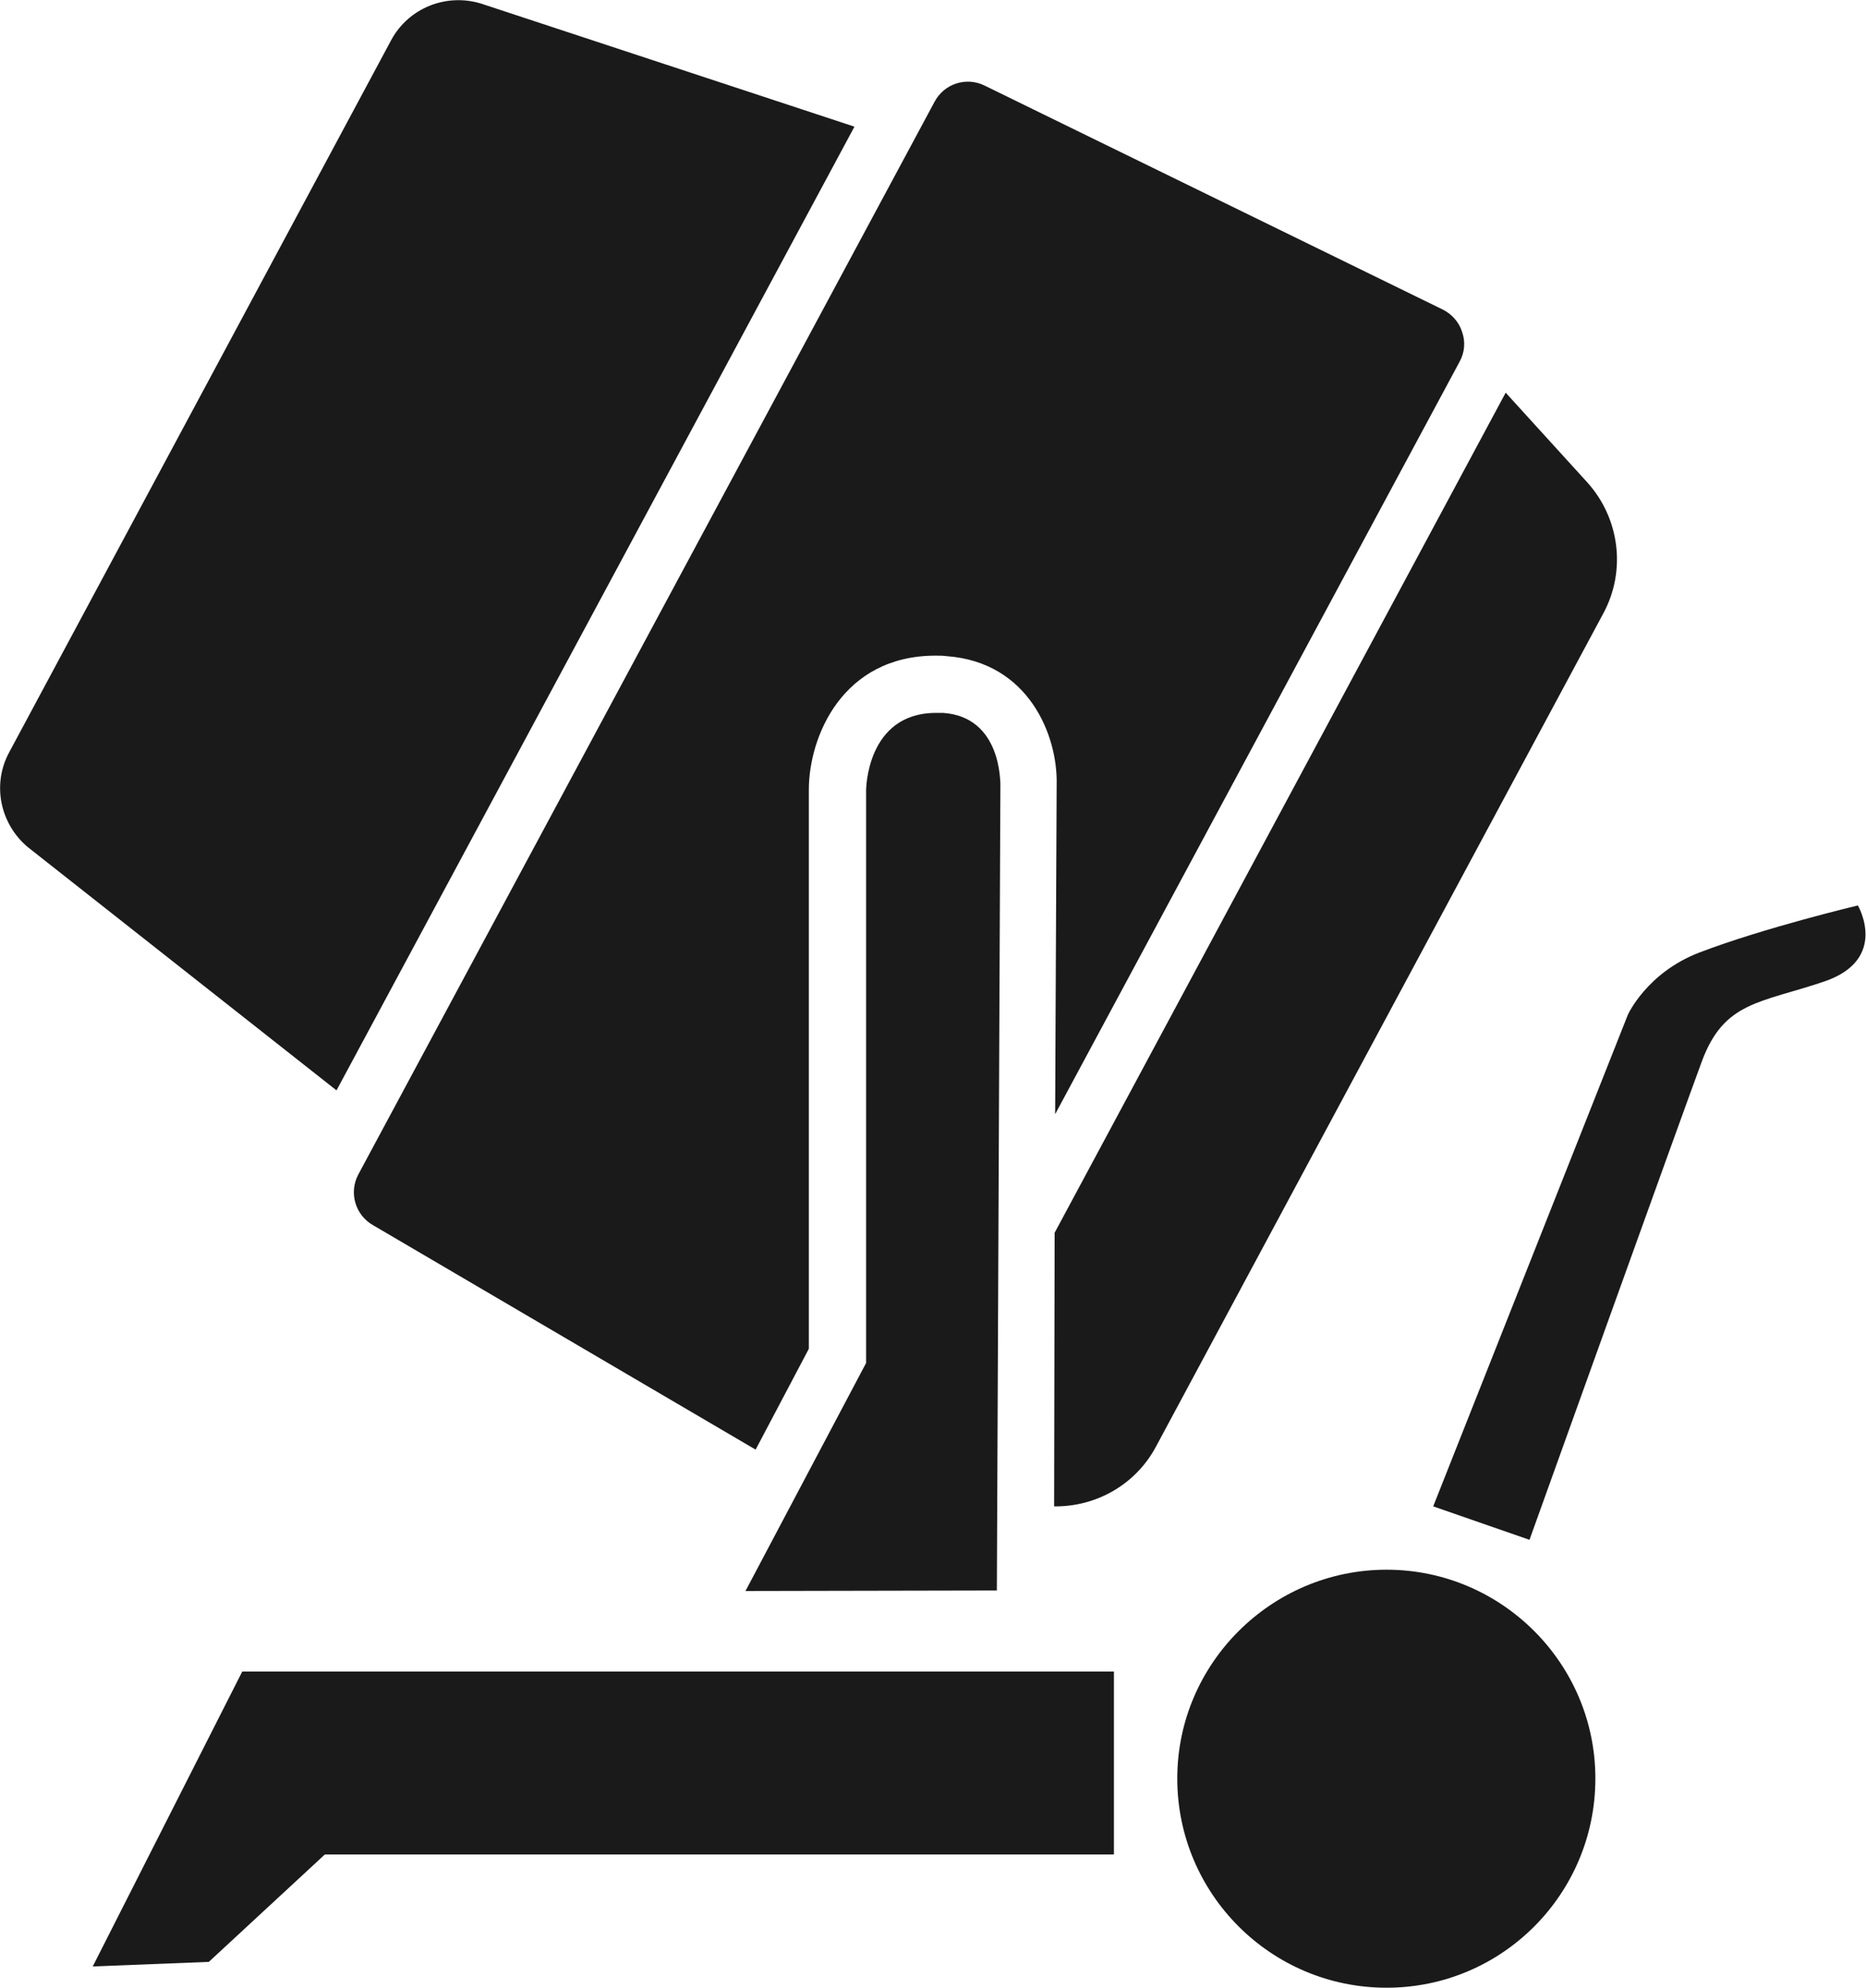 <!-- Generator: Adobe Illustrator 23.0.3, SVG Export Plug-In  -->
<svg version="1.1" xmlns="http://www.w3.org/2000/svg" xmlns:xlink="http://www.w3.org/1999/xlink" x="0px" y="0px" width="36.82px"
	 height="39.23px" viewBox="0 0 36.82 39.23" style="enable-background:new 0 0 36.82 39.23;" xml:space="preserve">
<style type="text/css">
	.st0{fill:#1A1A1A;}
</style>
<defs>
</defs>
<g>
	<g>
		<path class="st0" d="M7.36,24.18l7.55,4.43l1.05-1.99V15.59c0-1.06,0.67-2.65,2.5-2.65c0.07,0,0.15,0,0.22,0.01
			c1.63,0.12,2.19,1.58,2.17,2.52l-0.03,6.52L28.8,7.14c0.1-0.18,0.12-0.39,0.05-0.59c-0.06-0.19-0.2-0.35-0.38-0.44l-9.04-4.42
			c-0.36-0.18-0.8-0.04-0.99,0.32L7.07,23.18C6.88,23.54,7.01,23.98,7.36,24.18z"/>
	</g>
	<g>
		<path class="st0" d="M6.64,21.52L16.86,2.5L9.49,0.07C8.8-0.14,8.06,0.16,7.72,0.79L0.18,14.85c-0.34,0.63-0.18,1.41,0.37,1.87
			L6.64,21.52z"/>
	</g>
	<g>
		<path class="st0" d="M20.8,29.73c0.83,0.01,1.61-0.43,2.01-1.18l8.83-16.45c0.45-0.84,0.32-1.87-0.32-2.58l-1.61-1.77l-8.9,16.58
			L20.8,29.73z"/>
	</g>
	<g>
		<path class="st0" d="M18.61,14.07c-0.05,0-0.1,0-0.14,0c-1.38,0-1.38,1.53-1.38,1.53V26.9l-2.38,4.5l4.96-0.01l0.07-15.93
			C19.73,15.46,19.77,14.15,18.61,14.07z"/>
	</g>
	<g>
		<polygon class="st0" points="1.83,38.81 4.12,38.72 6.41,36.6 21.98,36.6 21.98,32.99 4.78,32.99 		"/>
	</g>
	<g>
		<path class="st0" d="M31.48,35.1c0-2.27-1.85-4.12-4.12-4.12c-2.27,0-4.13,1.85-4.13,4.12c0,2.28,1.85,4.13,4.13,4.13
			C29.64,39.23,31.48,37.38,31.48,35.1z"/>
	</g>
	<g>
		<path class="st0" d="M30.18,30.39c0,0,2.96-8.25,3.4-9.44c0.44-1.19,1.15-1.15,2.42-1.58c1.28-0.44,0.66-1.5,0.66-1.5
			s-1.85,0.44-3.13,0.93c-1.04,0.4-1.41,1.23-1.41,1.23l-3.84,9.7L30.18,30.39z"/>
	</g>
</g>
</svg>
